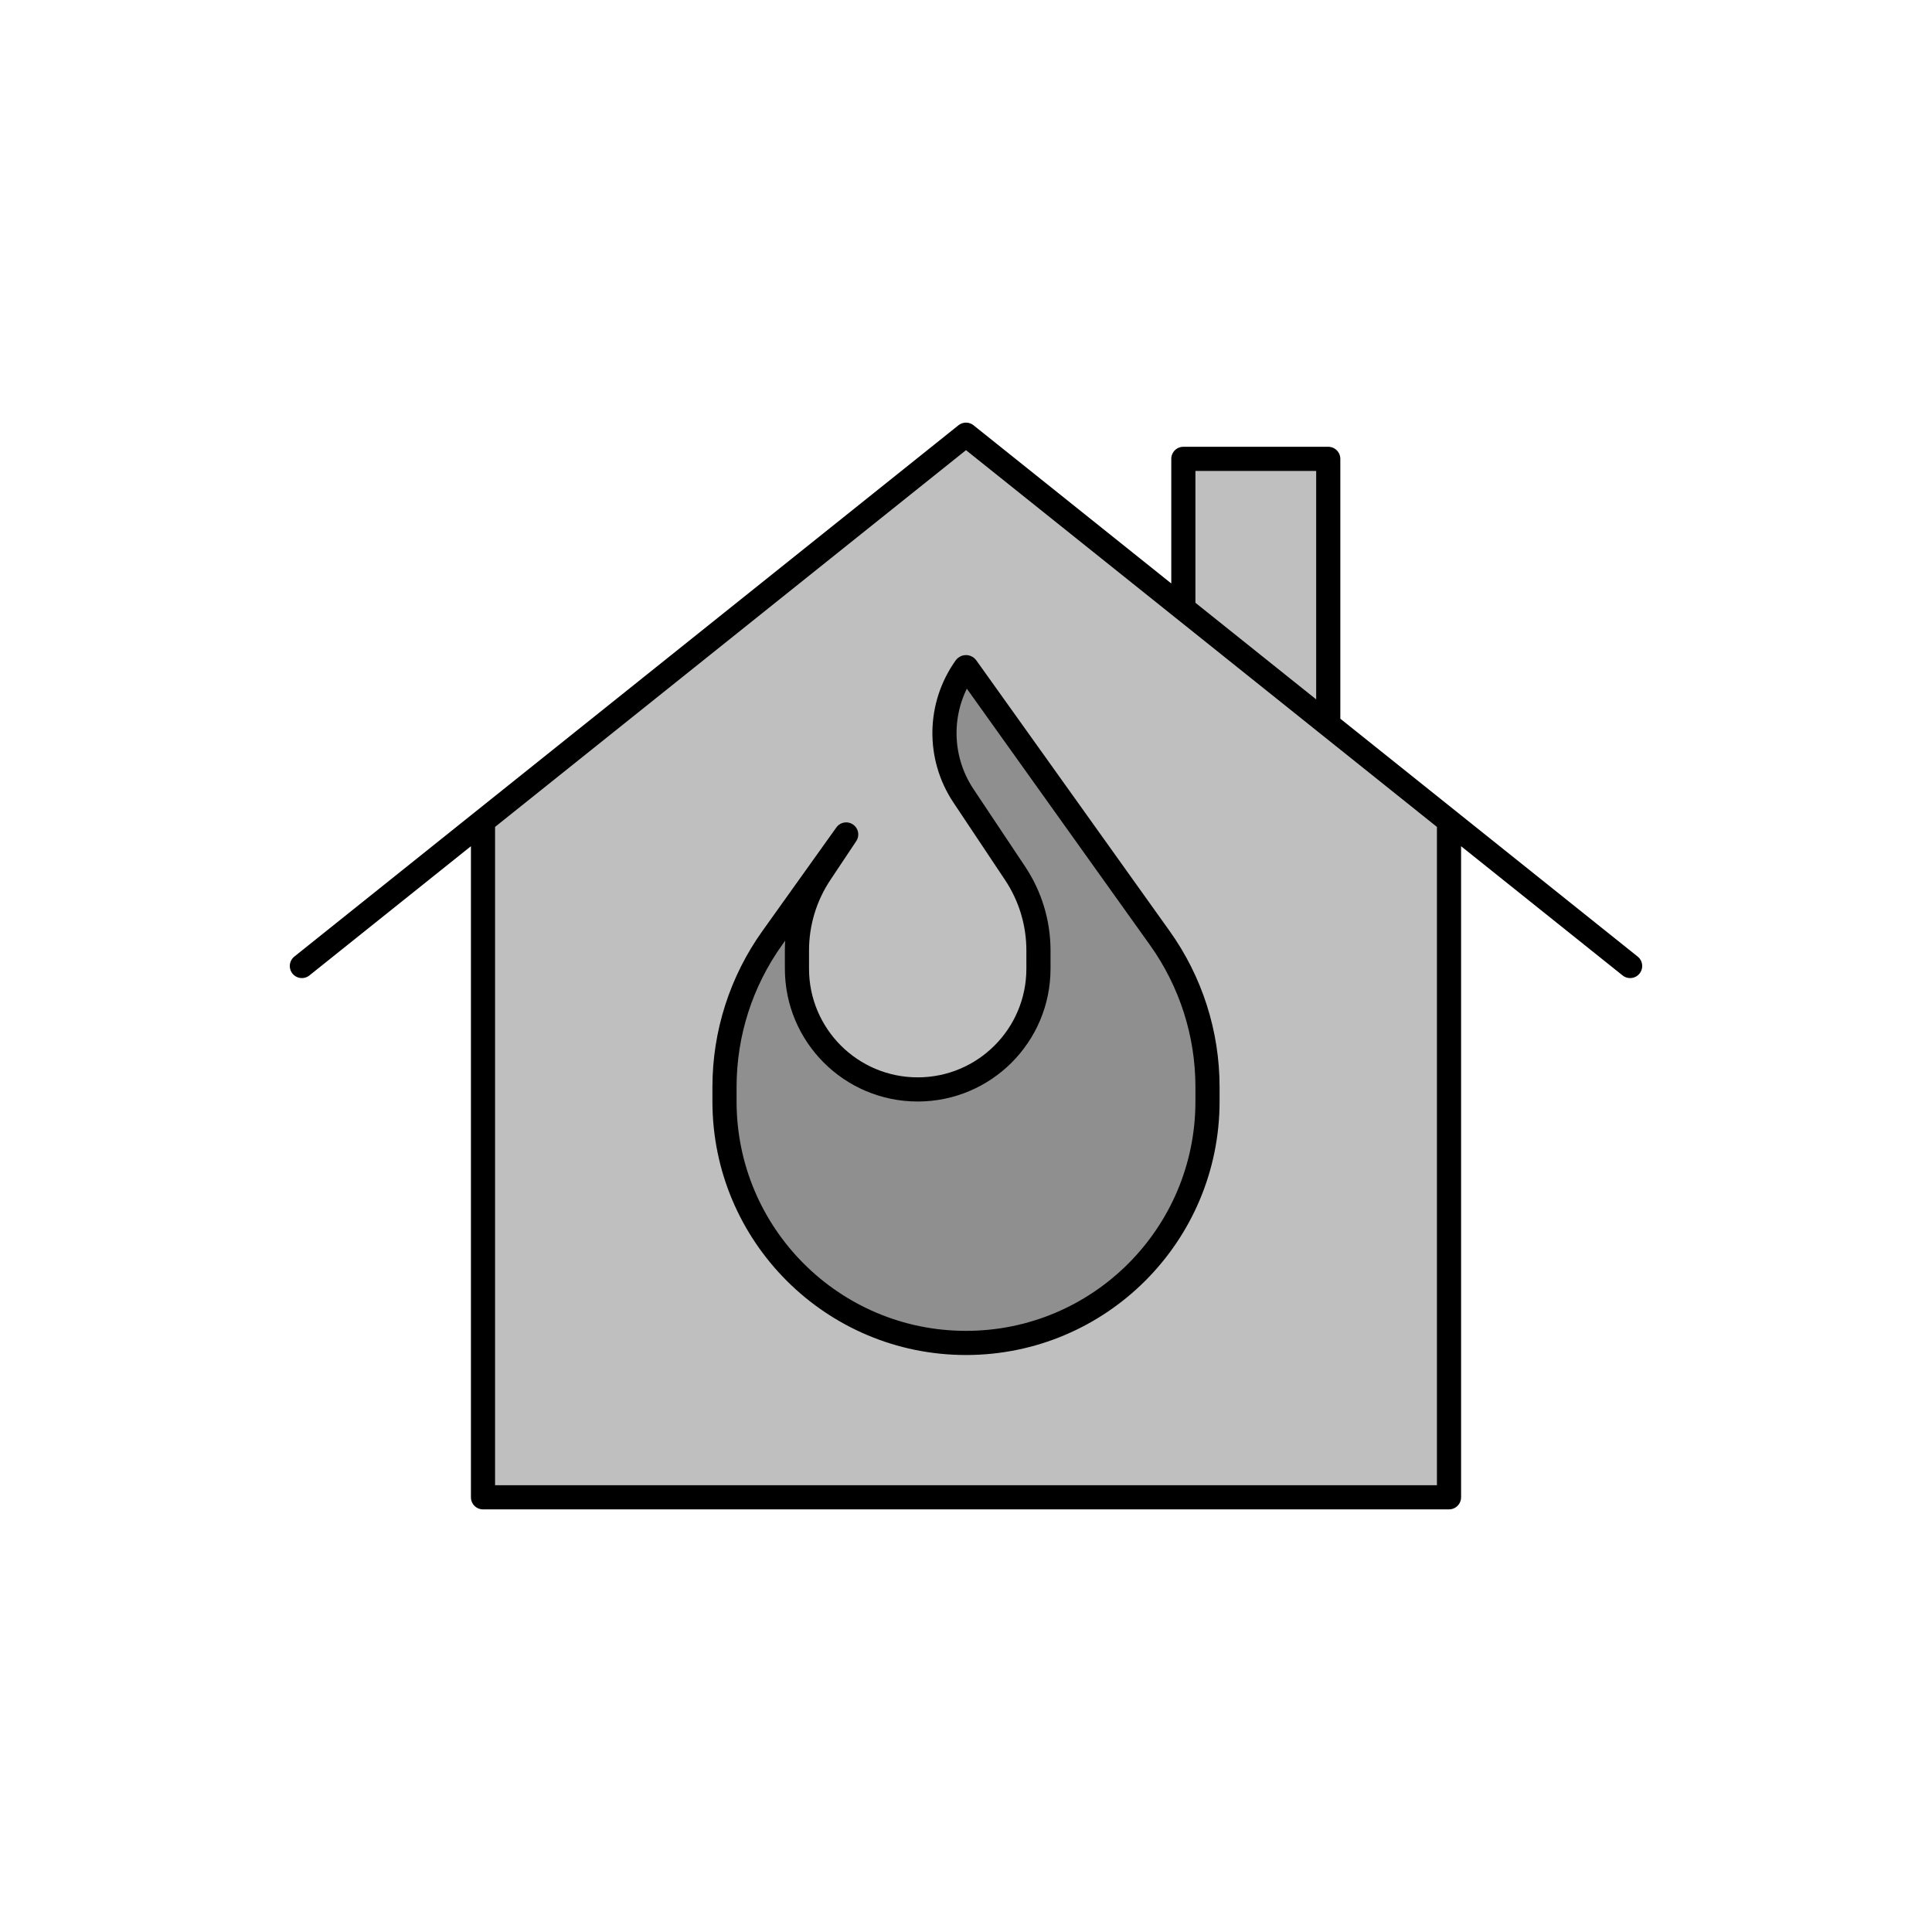 <svg viewBox="0 0 80 80" fill="none">
  <path d="M60 34L40 18L20 34V62H60V34Z" fill="currentColor" fill-opacity="0.25" />
  <path d="M55 30V19H49V25.2L55 30Z" fill="currentColor" fill-opacity="0.25" />
  <path d="M40 55.608C45.523 55.608 50 51.13 50 45.608V45.005C50 42.795 49.309 40.641 48.025 38.843L40.02 27.635C40.01 27.622 39.99 27.622 39.98 27.635C38.85 29.218 38.816 31.335 39.895 32.953L42.033 36.161C42.664 37.107 43 38.218 43 39.355V40.111C43 42.873 40.761 45.111 38 45.111C35.239 45.111 33 42.873 33 40.111V39.355C33 38.218 33.336 37.107 33.967 36.161L35.039 34.553L31.975 38.843C30.691 40.641 30 42.795 30 45.005V45.608C30 51.13 34.477 55.608 40 55.608Z" fill="currentColor" fill-opacity="0.25" />
  <path d="M40 18L60 34V62H20V34L40 18ZM40 18L12.5 40M40 18L67.5 40M55 19V30L49 25.2V19H55ZM50 45.608C50 51.13 45.523 55.608 40 55.608C34.477 55.608 30 51.13 30 45.608V45.005C30 42.795 30.691 40.641 31.975 38.843L35.039 34.553L33.967 36.161C33.336 37.107 33 38.218 33 39.355V40.111C33 42.873 35.239 45.111 38 45.111C40.761 45.111 43 42.873 43 40.111V39.355C43 38.218 42.664 37.107 42.033 36.161L39.895 32.953C38.816 31.335 38.85 29.218 39.98 27.635C39.99 27.622 40.01 27.622 40.02 27.635L48.025 38.843C49.309 40.641 50 42.795 50 45.005V45.608Z" stroke="currentColor" stroke-linecap="round" stroke-linejoin="round" />
</svg>